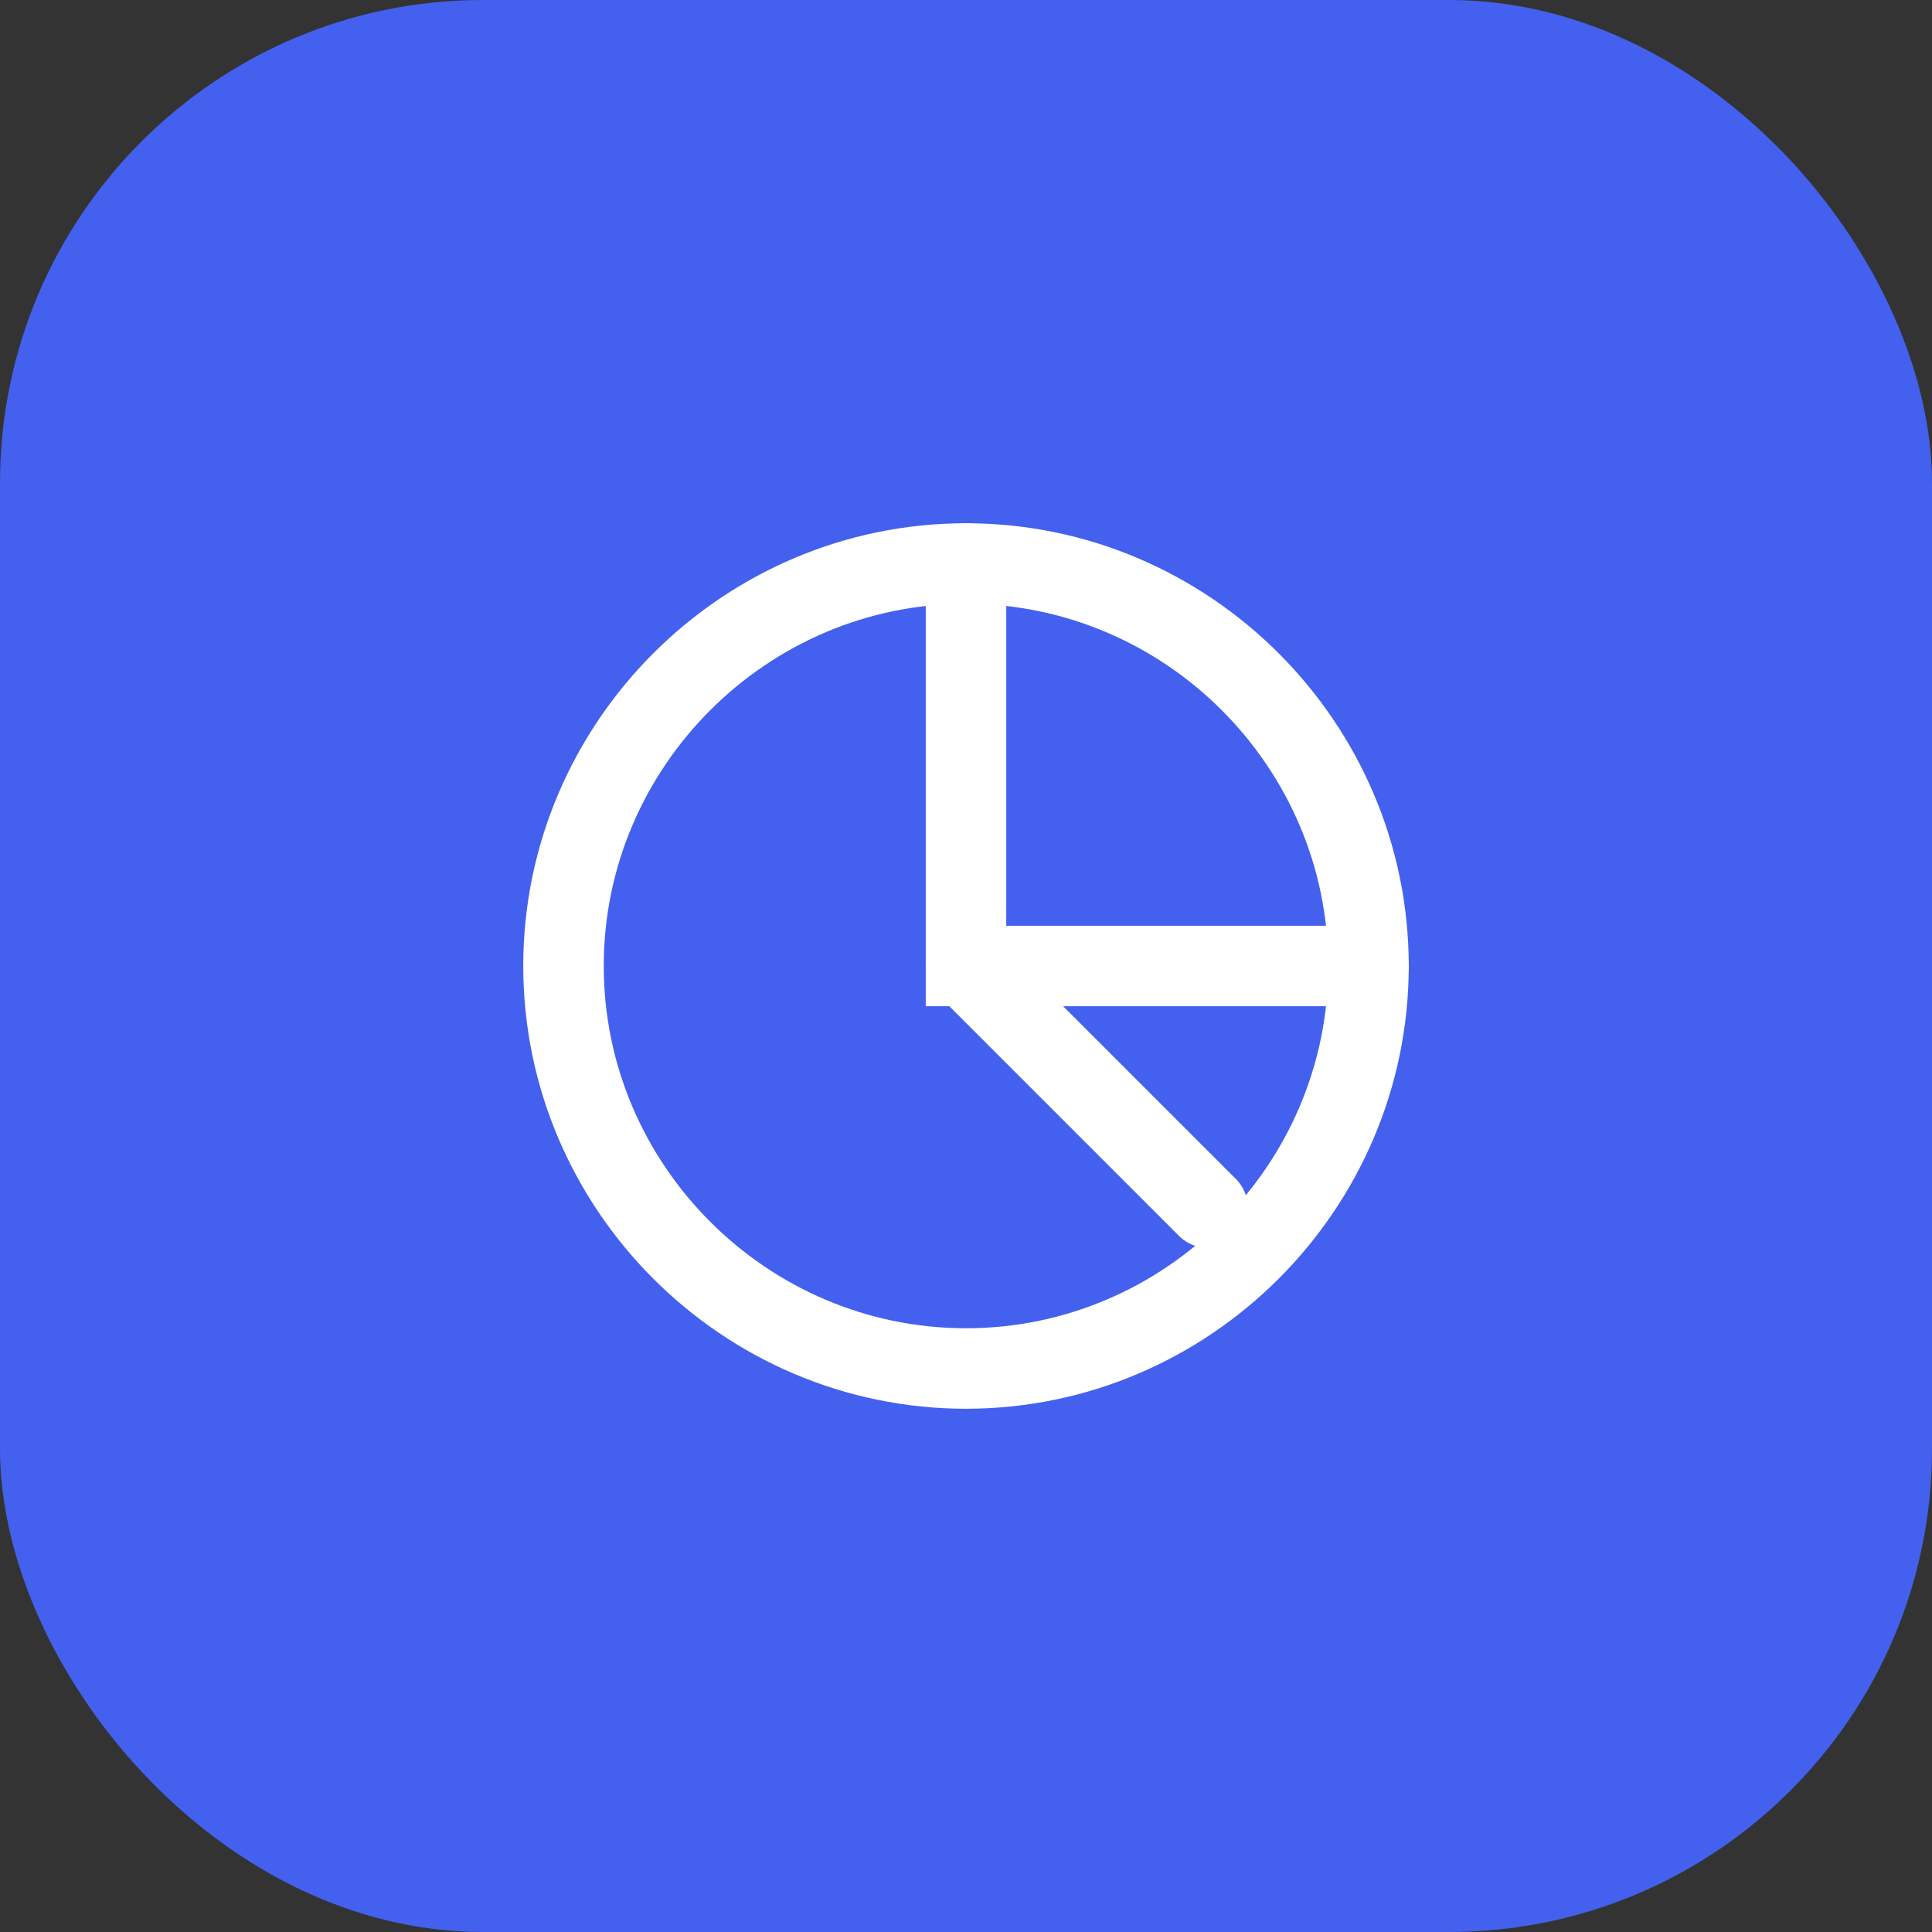 <svg xmlns="http://www.w3.org/2000/svg" width="512" height="512" viewBox="0 0 512 512" fill="none">
  <rect x="0" y="0" width="512" height="512" fill="#333333" stroke="none"/>
  <rect width="512" height="512" rx="128" fill="#4361EE"/>
  <path d="M149.333 256C149.333 197.356 197.356 149.333 256 149.333C314.644 149.333 362.667 197.356 362.667 256C362.667 314.644 314.644 362.667 256 362.667C197.356 362.667 149.333 314.644 149.333 256Z" stroke="white" stroke-width="21.333"/>
  <path d="M256 149.333V256L362.667 256" stroke="white" stroke-width="21.333" stroke-linecap="round"/>
  <path d="M256 256L320 320" stroke="white" stroke-width="21.333" stroke-linecap="round"/>
</svg>

